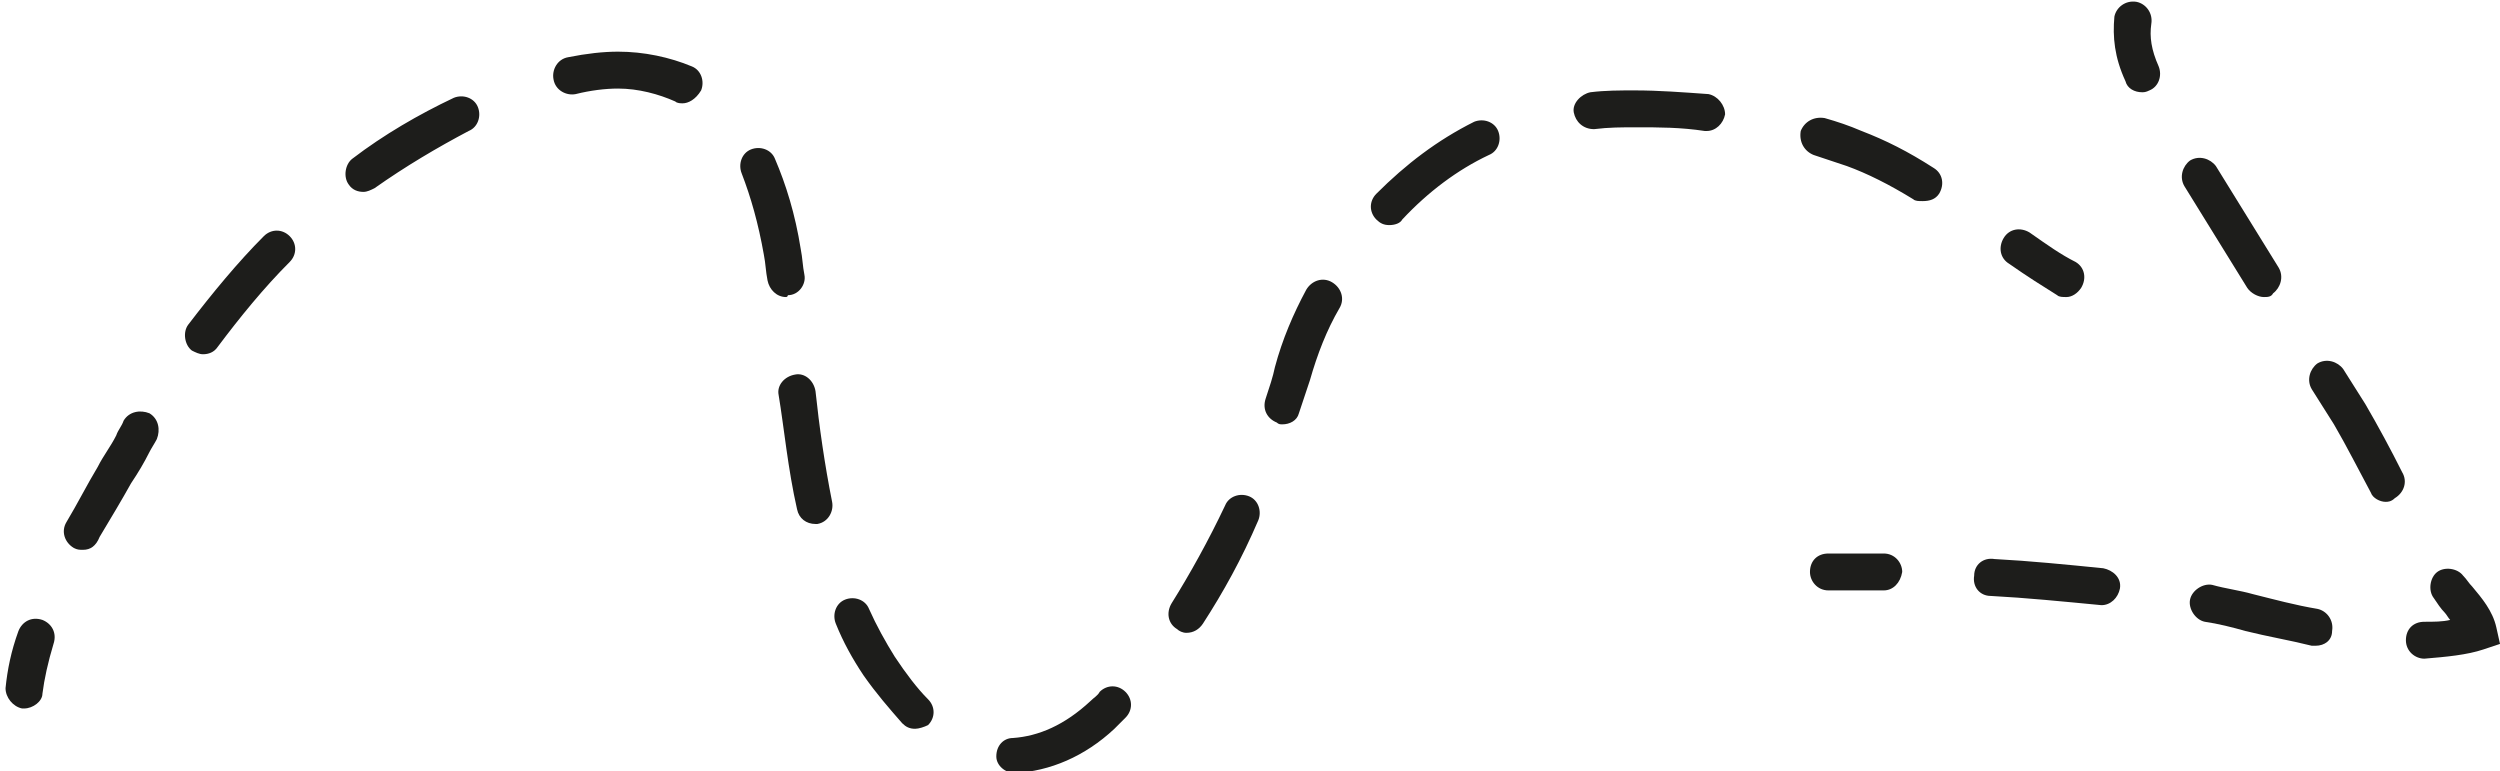 <?xml version="1.0" encoding="utf-8"?>
<!-- Generator: Adobe Illustrator 20.0.0, SVG Export Plug-In . SVG Version: 6.00 Build 0)  -->
<svg version="1.1" id="Objects" xmlns="http://www.w3.org/2000/svg" xmlns:xlink="http://www.w3.org/1999/xlink" x="0px" y="0px"
	 viewBox="0 0 135.5 41.8" style="enable-background:new 0 0 135.5 41.8;" xml:space="preserve">
<style type="text/css">
	.st0{fill:#1D1D1B;}
</style>
<g>
	<g>
		<path class="st0" d="M1.3,38.4c0,0-0.1,0-0.1,0c-0.5-0.1-0.9-0.6-0.9-1.1c0.1-1,0.3-2,0.7-3.1c0.2-0.5,0.7-0.8,1.3-0.6
			c0.5,0.2,0.8,0.7,0.6,1.3c-0.3,1-0.5,1.9-0.6,2.7C2.3,38,1.8,38.4,1.3,38.4z"/>
	</g>
	<g>
		<path class="st0" d="M55,41.9c-0.5,0-1-0.4-1-0.9c0-0.6,0.4-1,0.9-1c1.4-0.1,2.8-0.7,4.2-2c0.2-0.2,0.4-0.3,0.5-0.5
			c0.4-0.4,1-0.4,1.4,0c0.4,0.4,0.4,1,0,1.4c-0.2,0.2-0.4,0.4-0.6,0.6C58.8,41,56.9,41.8,55,41.9C55.1,41.9,55.1,41.9,55,41.9z
			 M49.6,39.5c-0.3,0-0.5-0.1-0.7-0.3c-0.7-0.8-1.4-1.6-2.1-2.6c-0.6-0.9-1.1-1.8-1.5-2.8c-0.2-0.5,0-1.1,0.5-1.3
			c0.5-0.2,1.1,0,1.3,0.5c0.4,0.9,0.9,1.8,1.4,2.6c0.6,0.9,1.2,1.7,1.8,2.3c0.4,0.4,0.4,1,0,1.4C50.1,39.4,49.8,39.5,49.6,39.5z
			 M64.3,34.3c-0.2,0-0.4-0.1-0.5-0.2c-0.5-0.3-0.6-0.9-0.3-1.4c1-1.6,2-3.4,2.9-5.3c0.2-0.5,0.8-0.7,1.3-0.5
			c0.5,0.2,0.7,0.8,0.5,1.3c-0.9,2.1-1.9,3.9-3,5.6C65,34.1,64.7,34.3,64.3,34.3z M4.5,29.8c-0.2,0-0.3,0-0.5-0.1
			c-0.5-0.3-0.7-0.9-0.4-1.4c0.6-1,1.1-2,1.7-3c0.3-0.6,0.7-1.1,1-1.7c0.1-0.3,0.3-0.5,0.4-0.8c0.3-0.5,0.9-0.6,1.4-0.4
			c0.5,0.3,0.6,0.9,0.4,1.4c-0.1,0.2-0.3,0.5-0.4,0.7c-0.3,0.6-0.6,1.1-1,1.7c-0.5,0.9-1.1,1.9-1.7,2.9C5.2,29.6,4.9,29.8,4.5,29.8z
			 M44.2,28.4c-0.5,0-0.9-0.3-1-0.8c-0.5-2.2-0.7-4.4-1-6.2c-0.1-0.5,0.3-1,0.9-1.1c0.5-0.1,1,0.3,1.1,0.9c0.2,1.9,0.5,4,0.9,6
			c0.1,0.5-0.2,1.1-0.8,1.2C44.4,28.4,44.3,28.4,44.2,28.4z M69.5,23c-0.1,0-0.2,0-0.3-0.1c-0.5-0.2-0.8-0.7-0.6-1.3
			c0.2-0.6,0.4-1.2,0.5-1.7c0.4-1.5,1-2.9,1.7-4.2c0.3-0.5,0.9-0.7,1.4-0.4c0.5,0.3,0.7,0.9,0.4,1.4c-0.7,1.2-1.2,2.5-1.6,3.9
			c-0.2,0.6-0.4,1.2-0.6,1.8C70.3,22.8,69.9,23,69.5,23z M11,19.2c-0.2,0-0.4-0.1-0.6-0.2c-0.4-0.3-0.5-1-0.2-1.4
			c1.3-1.7,2.7-3.4,4.1-4.8c0.4-0.4,1-0.4,1.4,0c0.4,0.4,0.4,1,0,1.4c-1.4,1.4-2.7,3-3.9,4.6C11.6,19.1,11.3,19.2,11,19.2z
			 M42.6,16.1c-0.5,0-0.9-0.4-1-0.9c-0.1-0.5-0.1-0.9-0.2-1.4c-0.3-1.7-0.7-3.1-1.2-4.4c-0.2-0.5,0-1.1,0.5-1.3
			c0.5-0.2,1.1,0,1.3,0.5c0.6,1.4,1.1,3,1.4,4.9c0.1,0.5,0.1,0.9,0.2,1.4c0.1,0.5-0.3,1.1-0.9,1.1C42.7,16.1,42.6,16.1,42.6,16.1z
			 M75.3,12.2c-0.3,0-0.5-0.1-0.7-0.3c-0.4-0.4-0.4-1,0-1.4c1.6-1.6,3.3-2.9,5.3-3.9c0.5-0.2,1.1,0,1.3,0.5c0.2,0.5,0,1.1-0.5,1.3
			c-1.7,0.8-3.3,2-4.7,3.5C75.9,12.1,75.6,12.2,75.3,12.2z M104.2,10.9c-0.2,0-0.4,0-0.5-0.1c-1.3-0.8-2.5-1.4-3.6-1.8
			c-0.6-0.2-1.2-0.4-1.8-0.6c-0.5-0.2-0.8-0.7-0.7-1.3c0.2-0.5,0.7-0.8,1.3-0.7c0.7,0.2,1.3,0.4,2,0.7c1.3,0.5,2.5,1.1,3.9,2
			c0.5,0.3,0.6,0.9,0.3,1.4C104.9,10.8,104.6,10.9,104.2,10.9z M19.7,10.4c-0.3,0-0.6-0.1-0.8-0.4c-0.3-0.4-0.2-1.1,0.2-1.4
			c1.7-1.3,3.6-2.4,5.5-3.3c0.5-0.2,1.1,0,1.3,0.5c0.2,0.5,0,1.1-0.5,1.3C23.7,8,22,9,20.3,10.2C20.1,10.3,19.9,10.4,19.7,10.4z
			 M92.5,7.1c0,0-0.1,0-0.1,0c-1.3-0.2-2.5-0.2-3.7-0.2c-0.8,0-1.5,0-2.3,0.1c-0.6,0-1-0.4-1.1-0.9s0.4-1,0.9-1.1
			c0.8-0.1,1.6-0.1,2.4-0.1c1.3,0,2.6,0.1,4,0.2c0.5,0.1,0.9,0.6,0.9,1.1C93.4,6.7,93,7.1,92.5,7.1z M37,5.6c-0.1,0-0.3,0-0.4-0.1
			c-0.9-0.4-2-0.7-3.1-0.7c0,0,0,0,0,0c-0.7,0-1.5,0.1-2.3,0.3c-0.5,0.1-1.1-0.2-1.2-0.8c-0.1-0.5,0.2-1.1,0.8-1.2
			c1-0.2,1.9-0.3,2.7-0.3c0,0,0,0,0,0c1.4,0,2.8,0.3,4,0.8c0.5,0.2,0.7,0.8,0.5,1.3C37.7,5.4,37.3,5.6,37,5.6z"/>
	</g>
	<g>
		<path class="st0" d="M112,16.1c-0.2,0-0.4,0-0.5-0.1c-0.8-0.5-1.6-1-2.6-1.7c-0.5-0.3-0.6-0.9-0.3-1.4c0.3-0.5,0.9-0.6,1.4-0.3
			c1,0.7,1.7,1.2,2.5,1.6c0.5,0.3,0.6,0.9,0.3,1.4C112.6,15.9,112.3,16.1,112,16.1z"/>
	</g>
</g>
<g>
	<g>
		<path class="st0" d="M116.1,5c-0.4,0-0.8-0.2-0.9-0.6c-0.6-1.3-0.7-2.4-0.6-3.5c0.1-0.5,0.6-0.9,1.2-0.8c0.5,0.1,0.9,0.6,0.8,1.2
			c-0.1,0.7,0,1.4,0.4,2.3c0.2,0.5,0,1.1-0.5,1.3C116.3,5,116.2,5,116.1,5z"/>
	</g>
	<g>
		<path class="st0" d="M129.3,27.2c-0.3,0-0.7-0.2-0.8-0.5c-0.7-1.3-1.3-2.5-2-3.7l-1.2-1.9c-0.3-0.5-0.1-1.1,0.3-1.4
			c0.5-0.3,1.1-0.1,1.4,0.3l1.2,1.9c0.7,1.2,1.4,2.5,2,3.7c0.3,0.5,0.1,1.1-0.4,1.4C129.6,27.2,129.4,27.2,129.3,27.2z M122.7,16.1
			c-0.3,0-0.7-0.2-0.9-0.5c-1.1-1.8-2.3-3.7-3.4-5.5c-0.3-0.5-0.1-1.1,0.3-1.4c0.5-0.3,1.1-0.1,1.4,0.3c1.1,1.8,2.3,3.7,3.4,5.5
			c0.3,0.5,0.1,1.1-0.3,1.4C123.1,16.1,122.9,16.1,122.7,16.1z"/>
	</g>
	<g>
		<path class="st0" d="M131.4,35.7c-0.5,0-1-0.4-1-1c0-0.6,0.4-1,1-1c0.5,0,1,0,1.4-0.1c-0.1-0.1-0.2-0.3-0.3-0.4
			c-0.2-0.2-0.4-0.5-0.6-0.8c-0.3-0.4-0.2-1.1,0.2-1.4c0.4-0.3,1.1-0.2,1.4,0.2c0.2,0.2,0.3,0.4,0.5,0.6c0.5,0.6,1.1,1.3,1.3,2.2
			l0.2,0.9l-0.9,0.3C133.7,35.5,132.6,35.6,131.4,35.7C131.4,35.7,131.4,35.7,131.4,35.7z"/>
	</g>
	<g>
		<path class="st0" d="M125.5,35c-0.1,0-0.1,0-0.2,0c-1.2-0.3-2.4-0.5-3.6-0.8c-0.7-0.2-1.5-0.4-2.2-0.5c-0.5-0.1-0.9-0.7-0.8-1.2
			c0.1-0.5,0.7-0.9,1.2-0.8c0.7,0.2,1.5,0.3,2.2,0.5c1.2,0.3,2.3,0.6,3.5,0.8c0.5,0.1,0.9,0.6,0.8,1.2C126.4,34.7,126,35,125.5,35z
			 M113.9,32.8C113.9,32.8,113.8,32.8,113.9,32.8c-2.1-0.2-4.1-0.4-6-0.5c-0.6,0-1-0.5-0.9-1.1c0-0.6,0.5-1,1.1-0.9
			c1.9,0.1,3.9,0.3,5.9,0.5c0.5,0.1,1,0.5,0.9,1.1C114.8,32.4,114.4,32.8,113.9,32.8z"/>
	</g>
	<g>
		<path class="st0" d="M102.1,32C102,32,102,32,102.1,32c-1,0-2,0-3,0c-0.6,0-1-0.5-1-1c0-0.6,0.4-1,1-1c0,0,0,0,0,0c1,0,2,0,3,0
			c0.6,0,1,0.5,1,1C103,31.6,102.6,32,102.1,32z"/>
	</g>
</g>
</svg>
